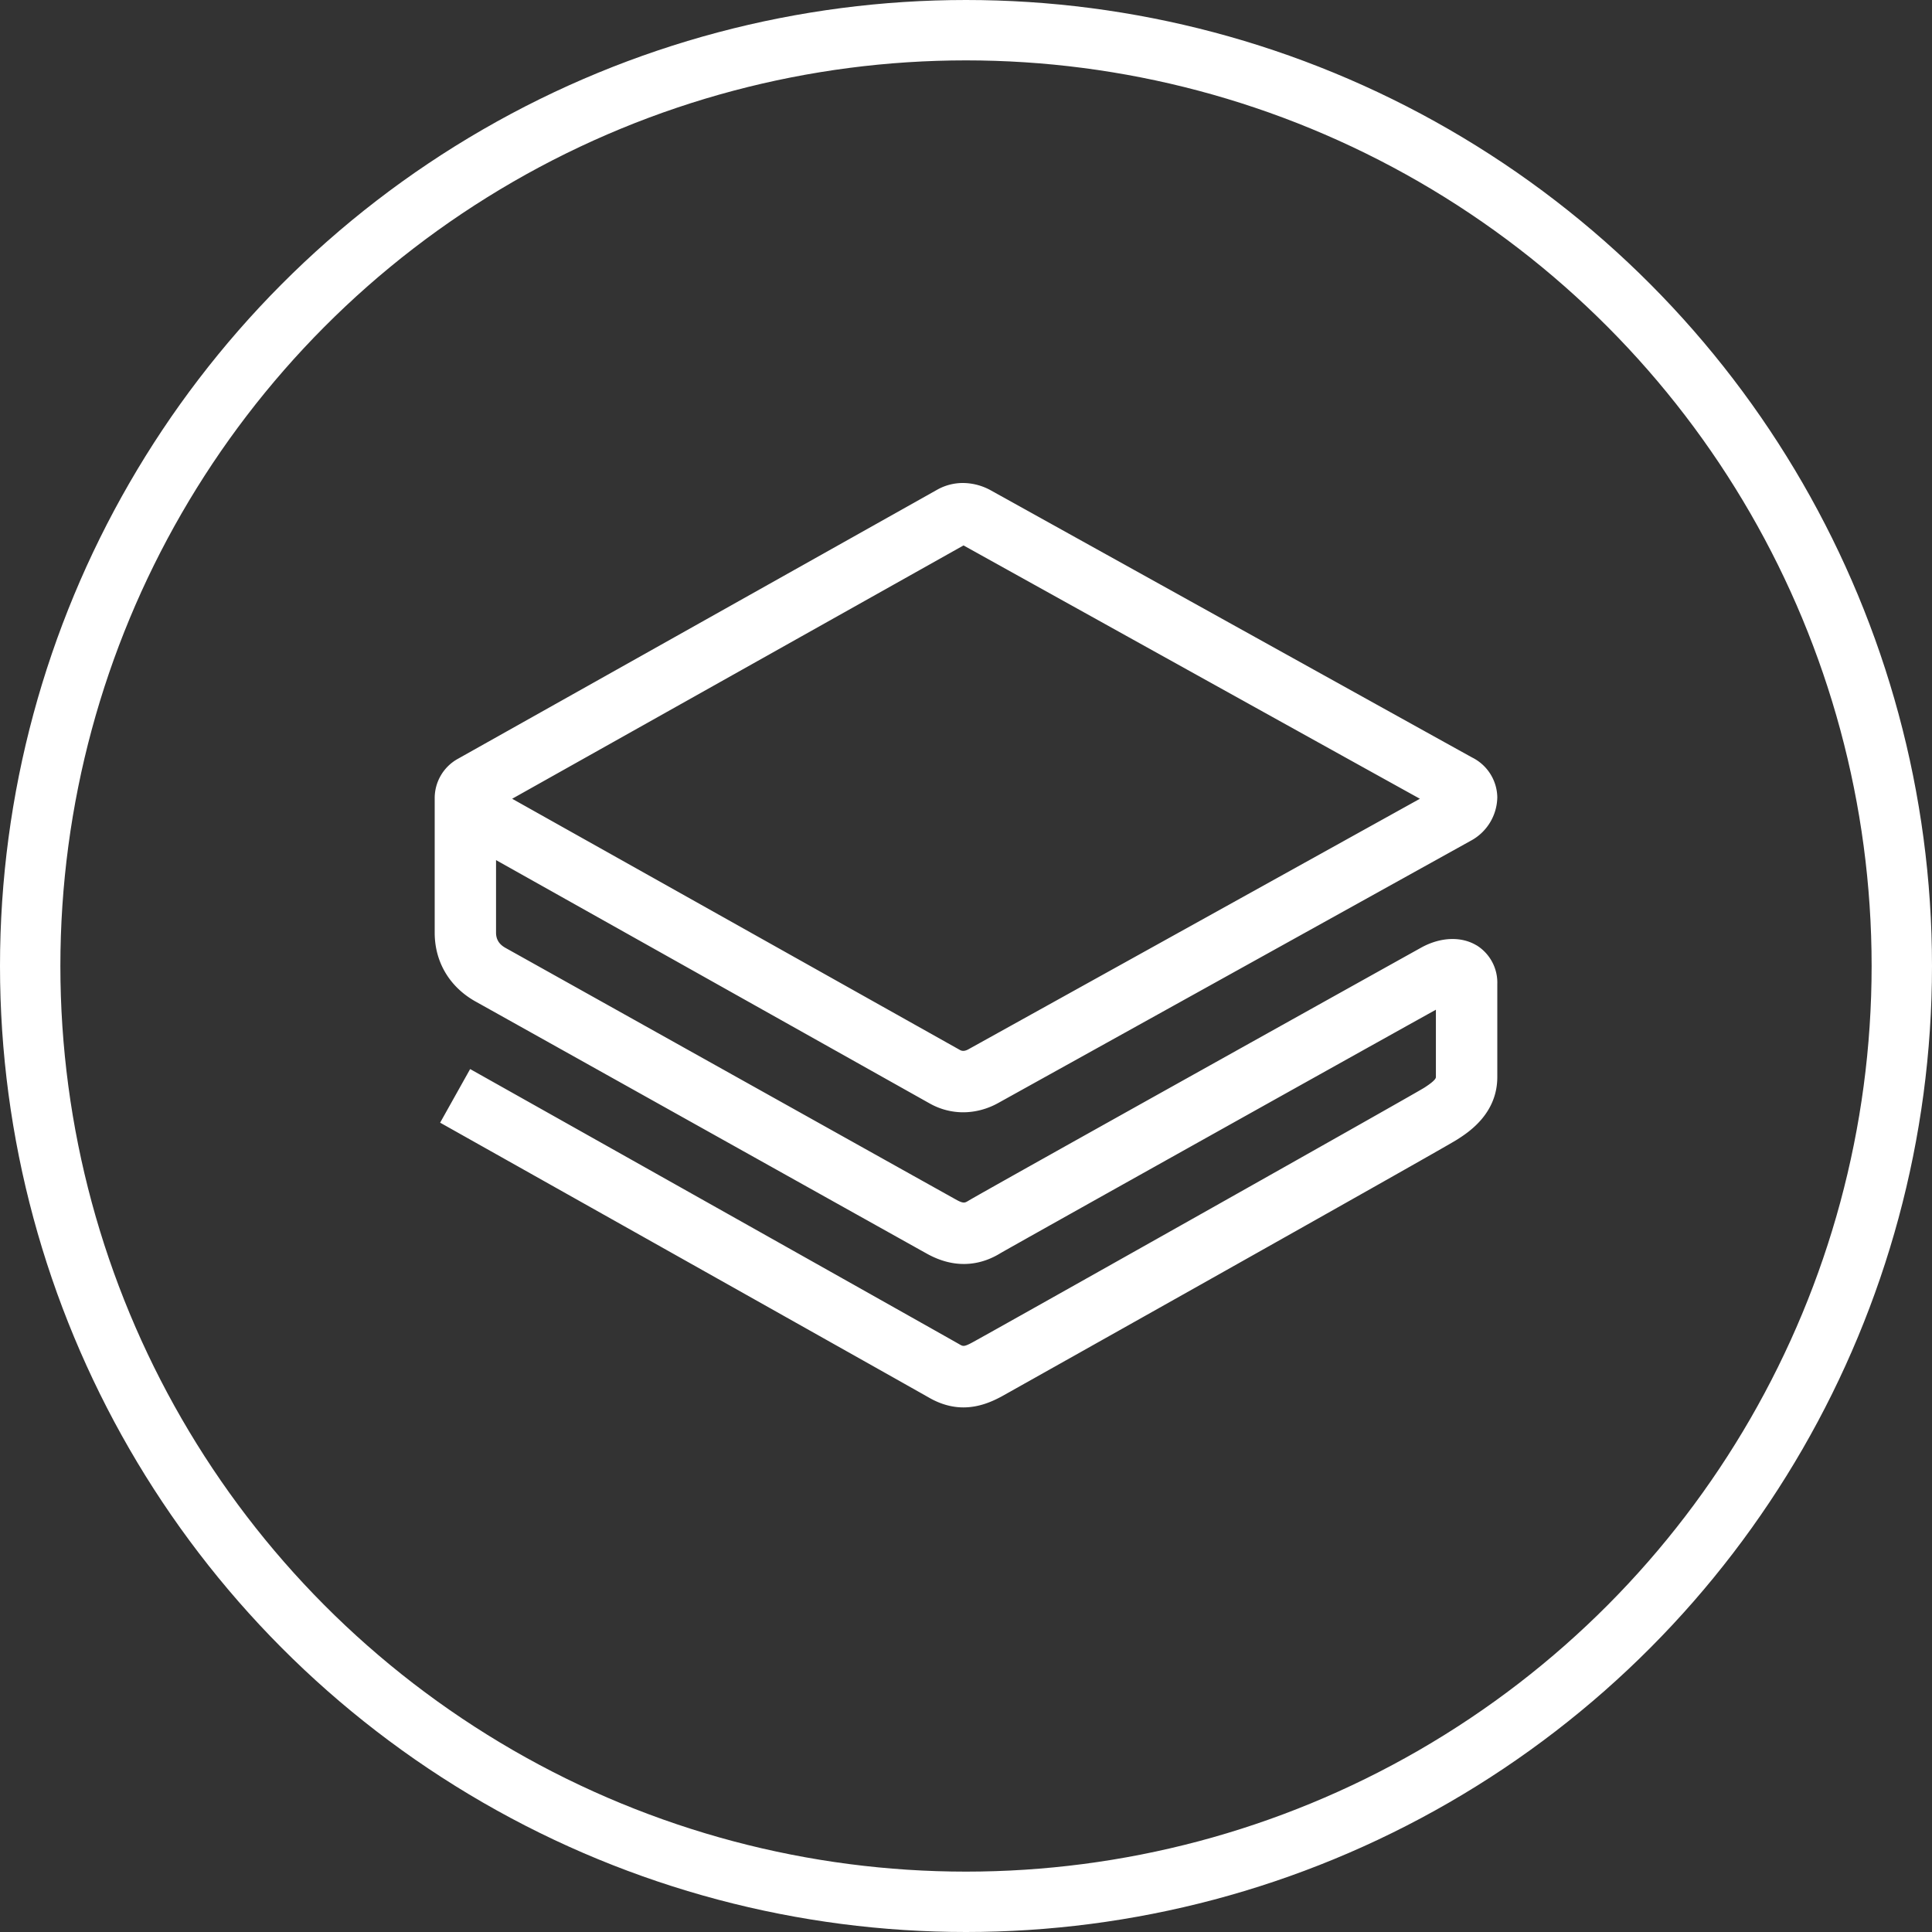 <svg xmlns="http://www.w3.org/2000/svg" width="32" height="32" viewBox="0 0 32 32">
    <rect x="0" y="0" width="32" height="32" fill="#333333" stroke="none"/>
    <g fill="none" fill-rule="evenodd">
        <circle cx="16" cy="16" r="15.5" stroke="#FFF"/>
        <path fill="#FFF" fill-rule="nonzero" d="M24.456 15.658c-.25-.15-.588-.139-.903.03-.052.028-7.235 4.031-7.516 4.202-.051.031-.077.047-.186-.012-.118-.064-7.32-4.09-7.475-4.176-.068-.038-.16-.106-.16-.254v-1.202l7.185 4.032c.169.095.36.145.552.145.198 0 .4-.053.581-.154l7.82-4.34a.833.833 0 0 0 .446-.724.75.75 0 0 0-.412-.656c-.148-.08-4.213-2.337-7.968-4.422A.964.964 0 0 0 15.95 8a.867.867 0 0 0-.425.11L7.581 12.57a.743.743 0 0 0-.381.657v2.222c0 .488.25.905.687 1.145.152.084 7.355 4.111 7.478 4.178.514.28.937.149 1.2-.012.167-.1 5.904-3.307 7.218-4.036v1.114c0 .014 0 .055-.196.18-.255.157-7.154 4.04-7.48 4.216-.14.076-.157.066-.214.033-.248-.143-7.785-4.38-8.106-4.56l-.497.888c.078.044 7.853 4.414 8.097 4.554.205.118.397.162.57.162.256 0 .471-.094.634-.182.057-.031 7.254-4.072 7.537-4.25.184-.117.672-.425.672-1.04V16.3a.726.726 0 0 0-.344-.643zm-8.497-6.624c1.598.888 6.18 3.433 7.559 4.196l-7.477 4.149c-.054.03-.1.036-.143.011l-7.415-4.16 7.476-4.196z"/>
    </g>
</svg>
